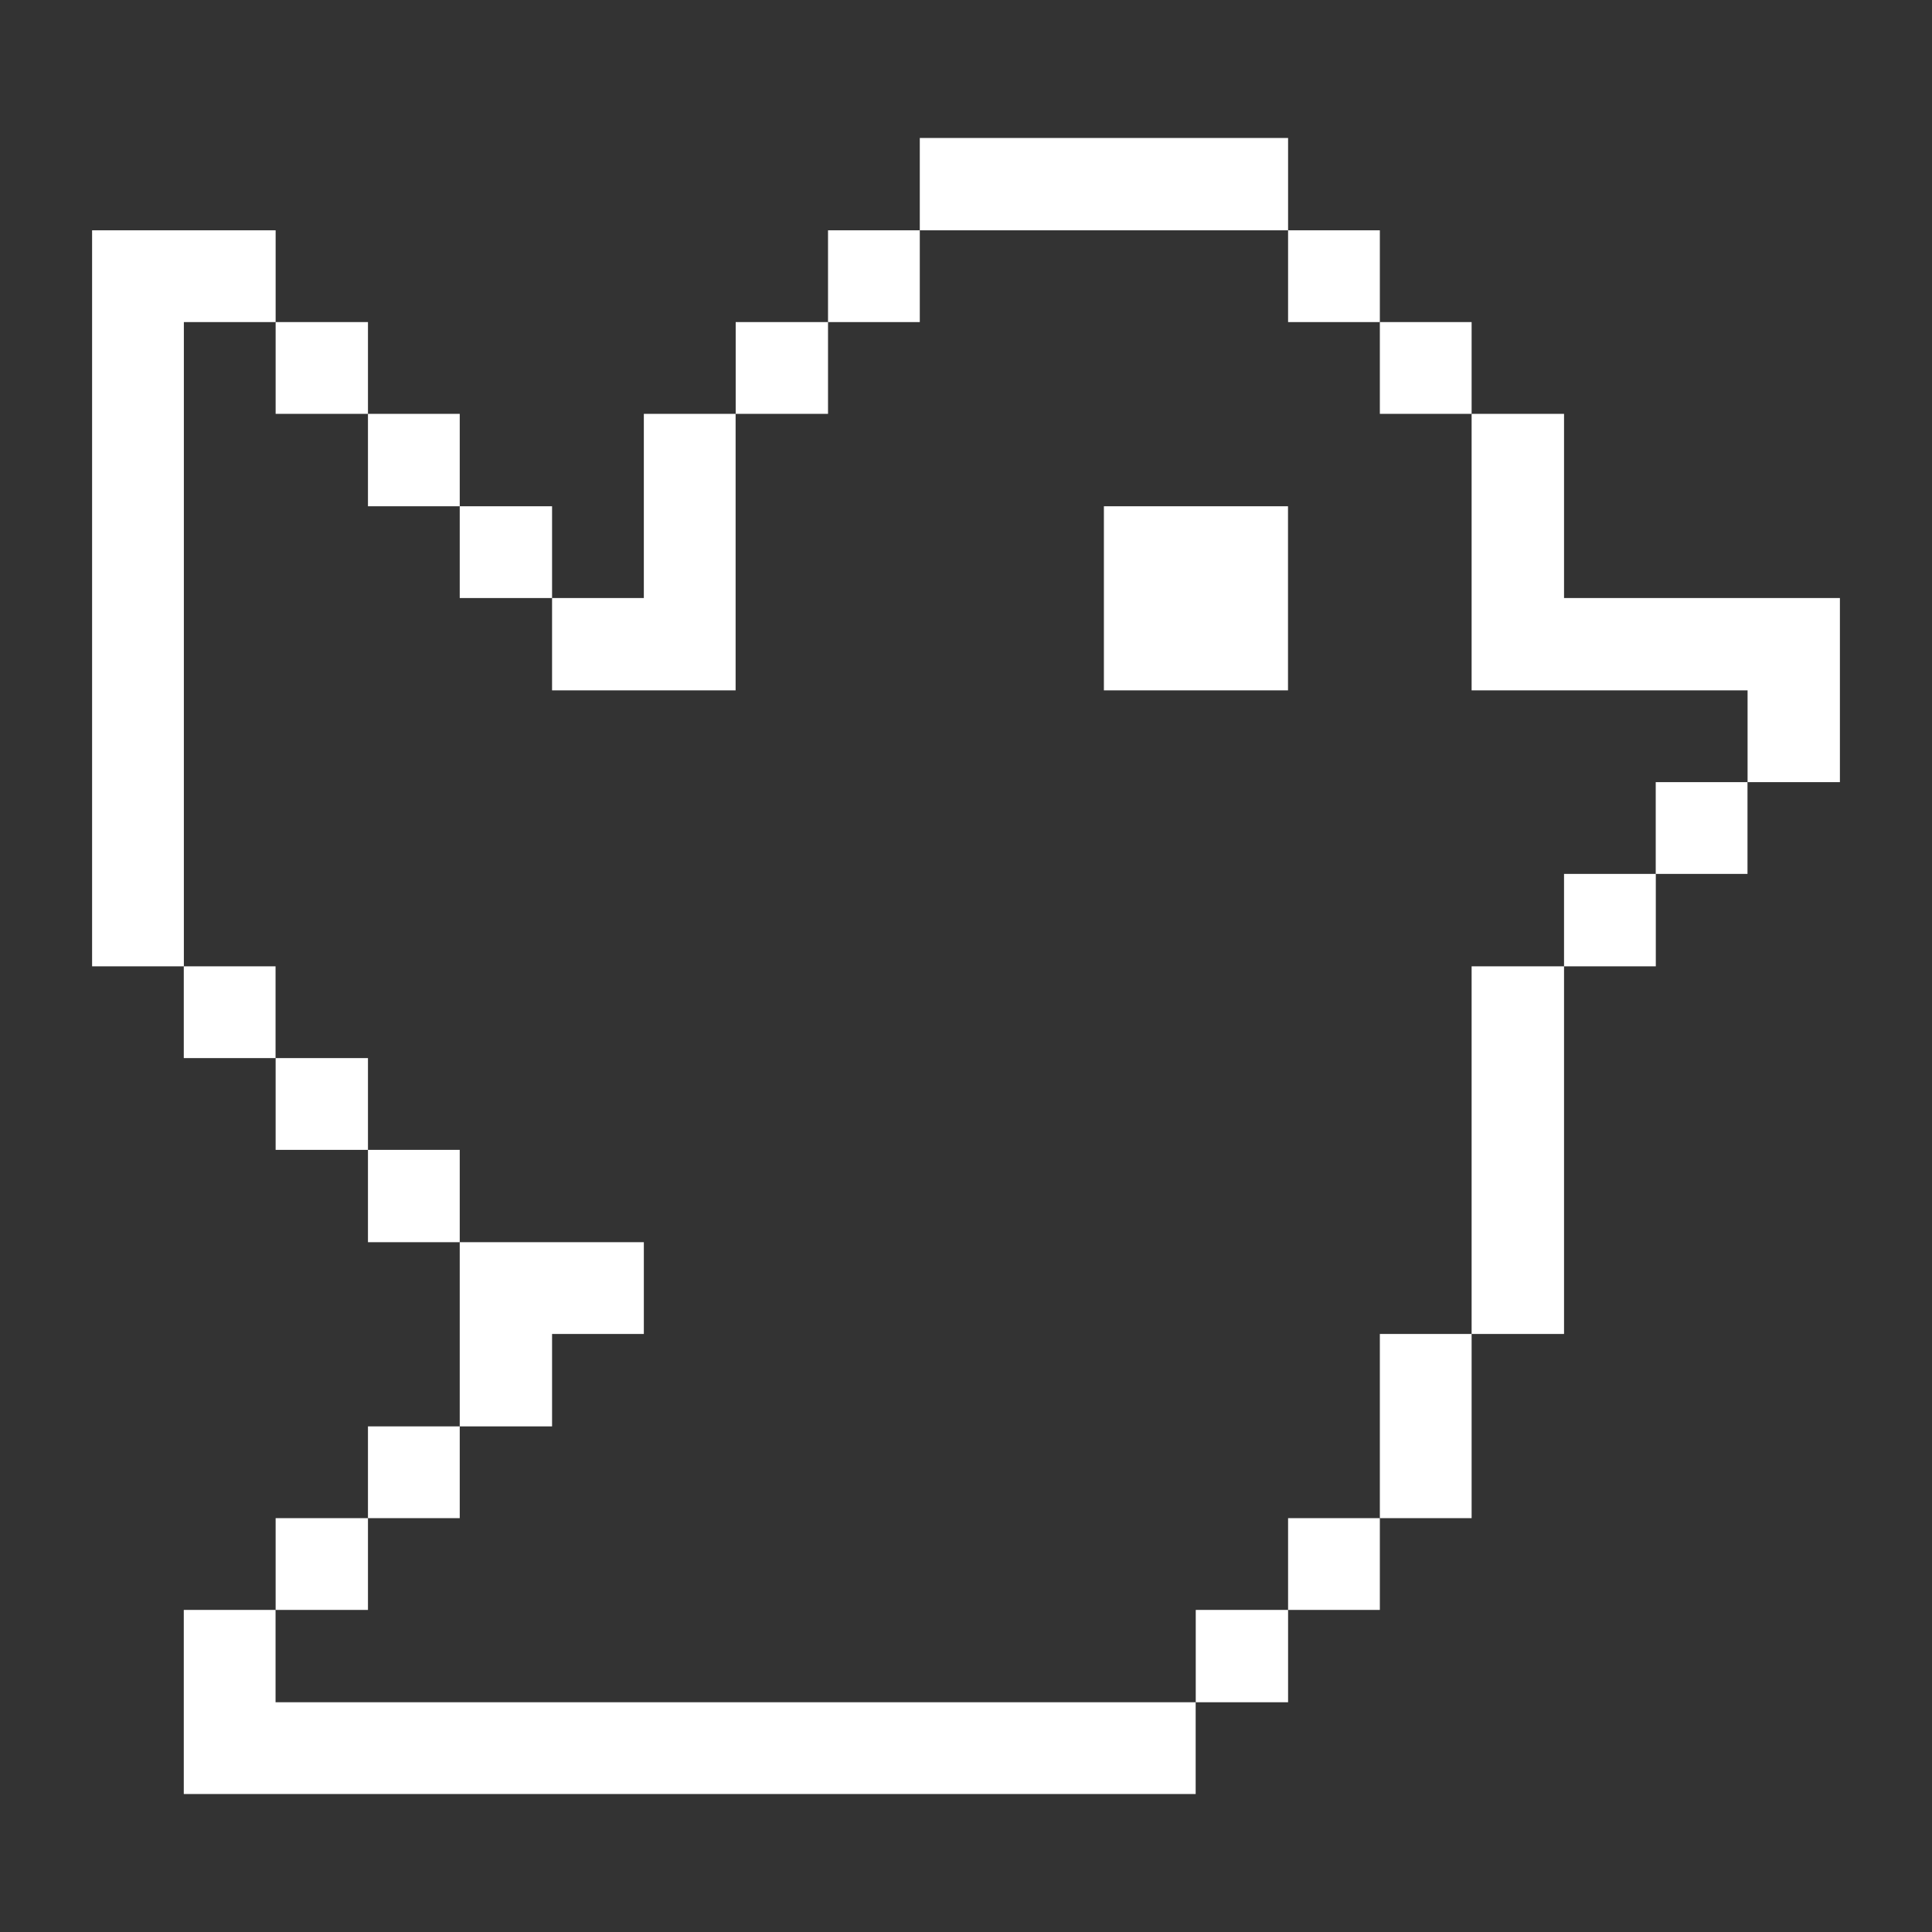 <svg width="24" height="24" viewBox="0 0 24 24" fill="none" xmlns="http://www.w3.org/2000/svg">
<rect x="0" y="0" width="24" height="24" fill="#333333" stroke="none"/>
<path d="M21.709 8.576V9.716H22.856V7.429H19.429V5.141H18.281V8.576H21.709Z" fill="white"/>
<path d="M21.708 9.716H20.568V10.856H21.708V9.716Z" fill="white"/>
<path d="M20.569 10.856H19.429V12.004H20.569V10.856Z" fill="white"/>
<path d="M19.429 12.004H18.281V16.571H19.429V12.004Z" fill="white"/>
<path d="M18.281 16.571H17.141V18.859H18.281V16.571Z" fill="white"/>
<path d="M18.281 4.001H17.141V5.141H18.281V4.001Z" fill="white"/>
<path d="M17.141 18.859H16.001V19.999H17.141V18.859Z" fill="white"/>
<path d="M17.141 2.861H16.001V4.001H17.141V2.861Z" fill="white"/>
<path d="M16.001 19.999H14.854V21.146H16.001V19.999Z" fill="white"/>
<path d="M16 6.289H13.713V8.576H16V6.289Z" fill="white"/>
<path d="M3.423 21.146V19.999H2.283V22.286H14.853V21.146H3.423Z" fill="white"/>
<path d="M16.001 1.714H11.426V2.861H16.001V1.714Z" fill="white"/>
<path d="M11.426 2.861H10.286V4.001H11.426V2.861Z" fill="white"/>
<path d="M10.286 4.001H9.139V5.141H10.286V4.001Z" fill="white"/>
<path d="M9.138 8.576V5.141H7.998V7.429H6.858V8.576H9.138Z" fill="white"/>
<path d="M6.858 16.571H7.998V15.431H5.711V17.719H6.858V16.571Z" fill="white"/>
<path d="M6.858 6.289H5.711V7.429H6.858V6.289Z" fill="white"/>
<path d="M5.711 17.719H4.571V18.859H5.711V17.719Z" fill="white"/>
<path d="M5.711 14.284H4.571V15.431H5.711V14.284Z" fill="white"/>
<path d="M5.711 5.141H4.571V6.289H5.711V5.141Z" fill="white"/>
<path d="M4.571 18.859H3.424V19.999H4.571V18.859Z" fill="white"/>
<path d="M4.571 13.144H3.424V14.284H4.571V13.144Z" fill="white"/>
<path d="M4.571 4.001H3.424V5.141H4.571V4.001Z" fill="white"/>
<path d="M3.423 12.004H2.283V13.144H3.423V12.004Z" fill="white"/>
<path d="M2.284 4.001H3.424V2.861H1.144V12.004H2.284V4.001Z" fill="white"/>
</svg>
